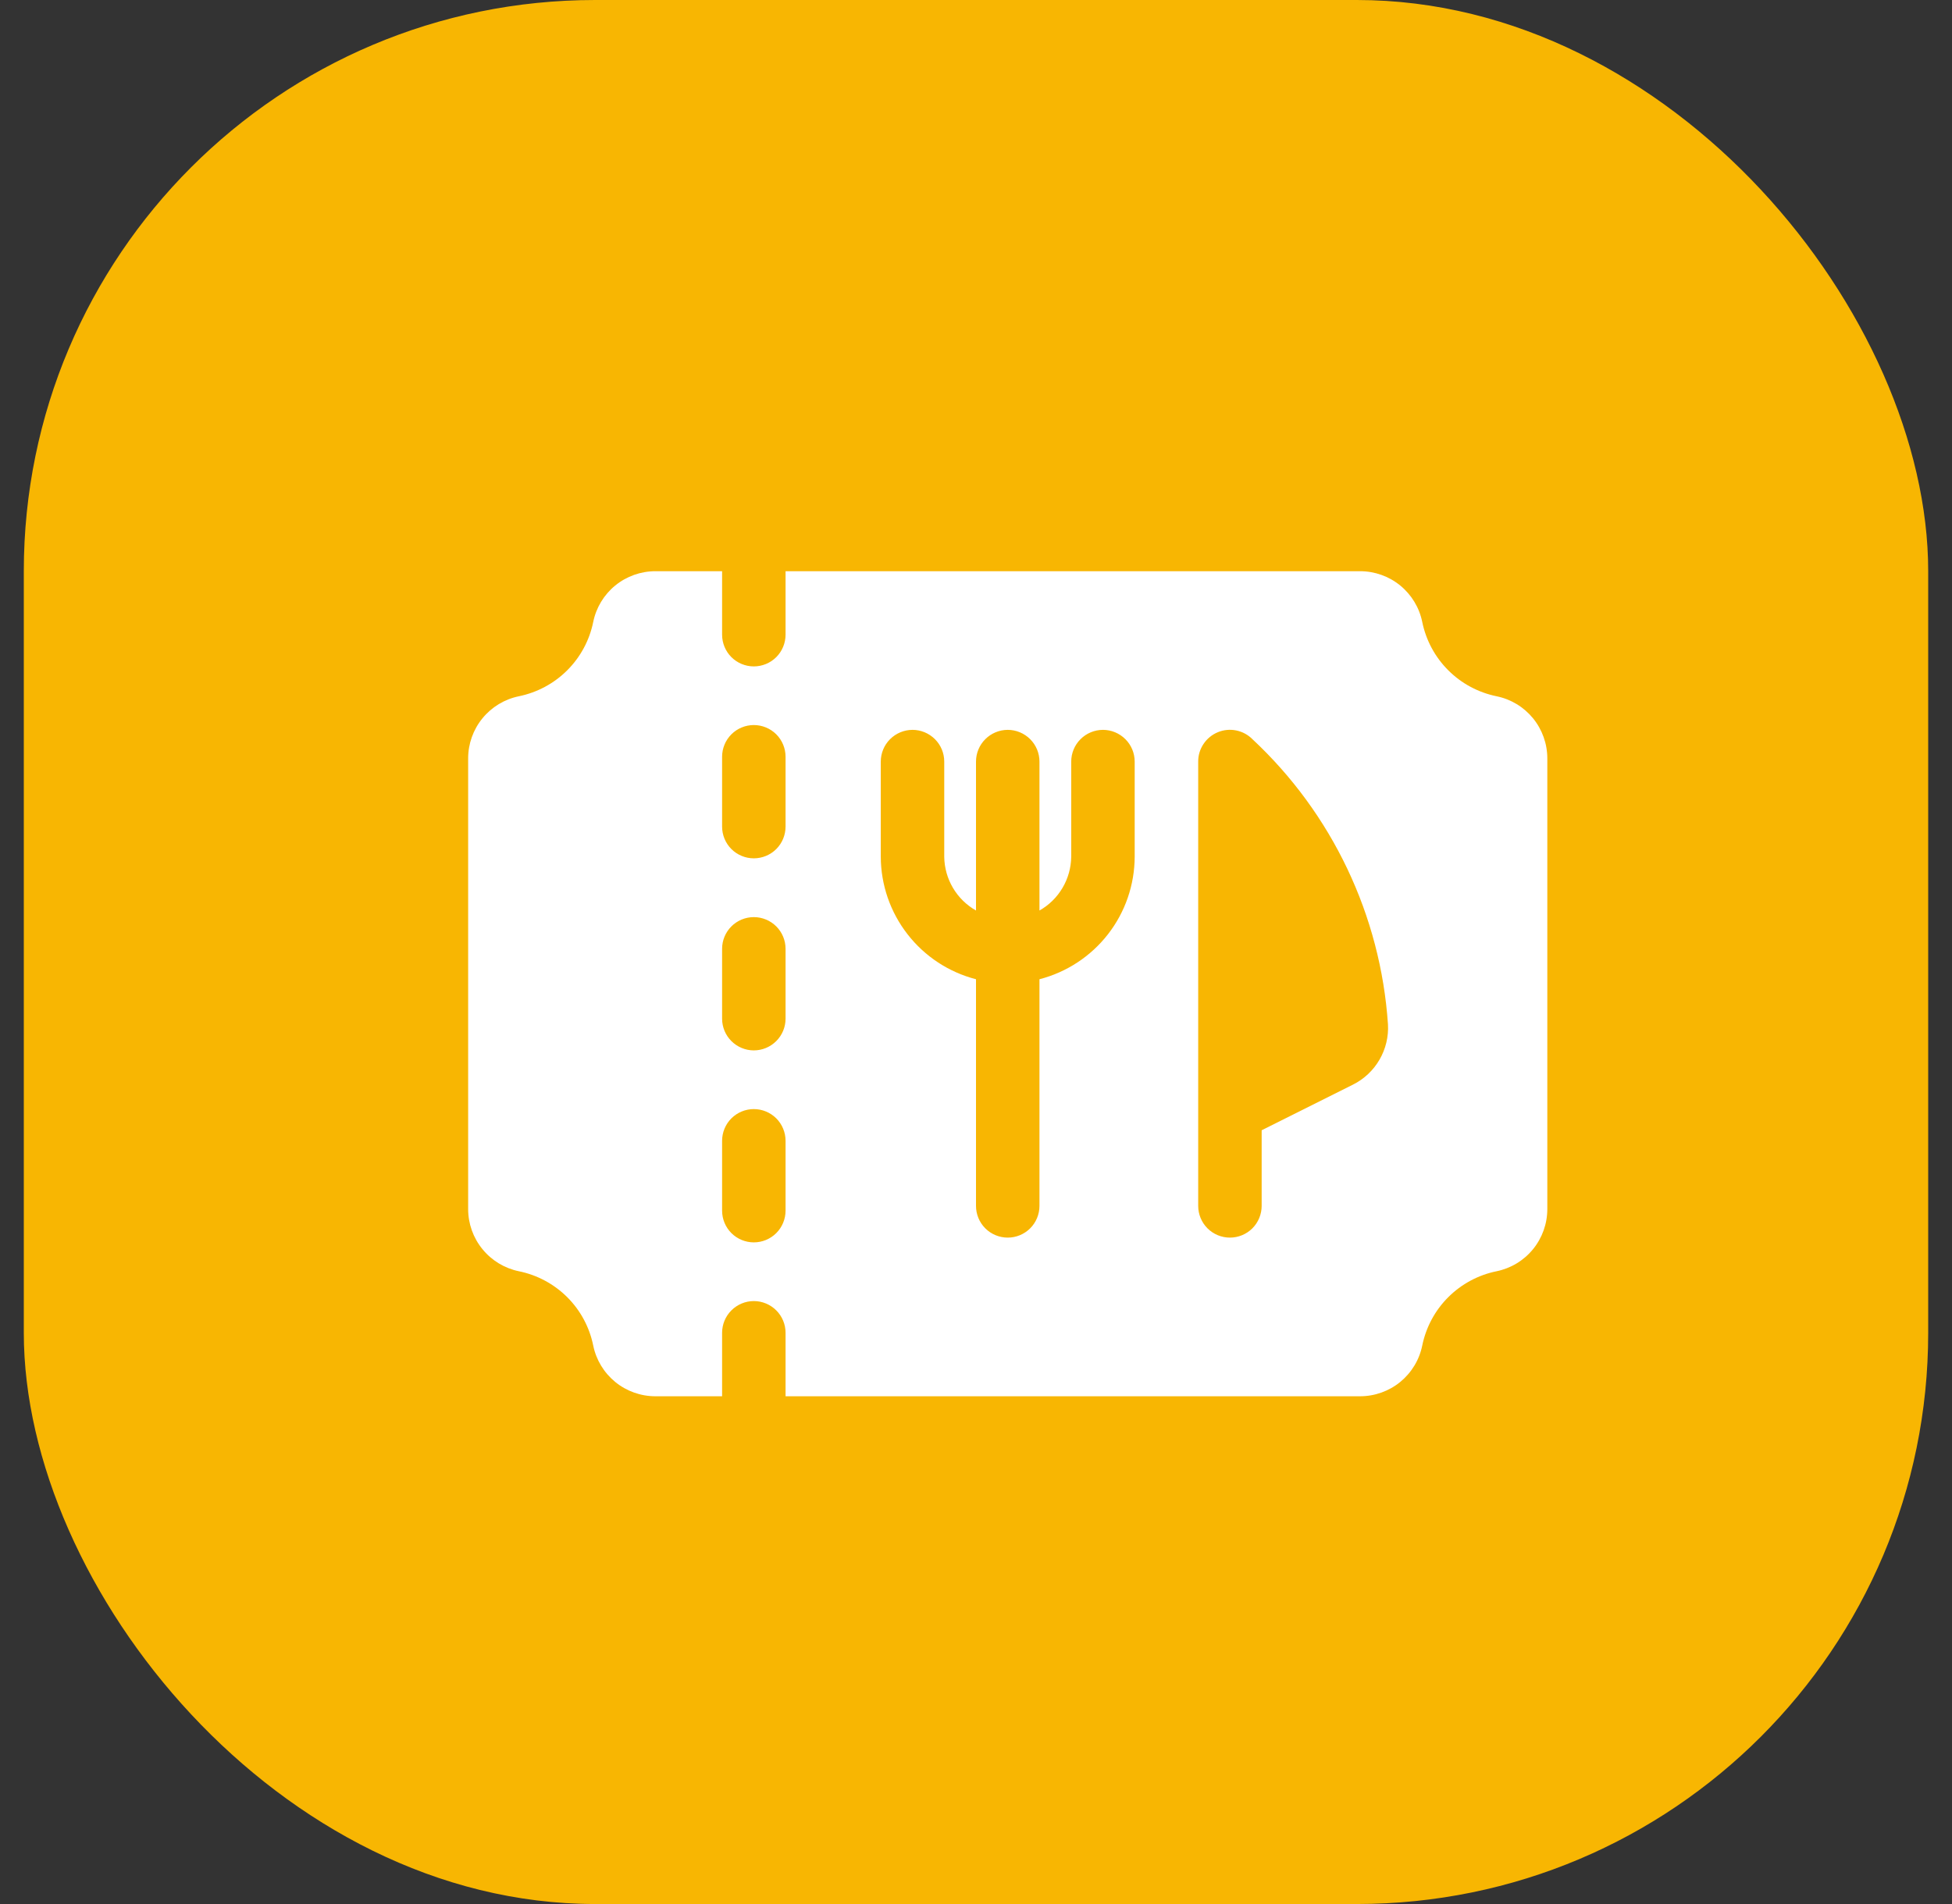 <svg width="41" height="40" viewBox="0 0 41 40" fill="currentColor" xmlns="http://www.w3.org/2000/svg">
    <rect x="0" y="0" width="41" height="40" fill="#333333" stroke="none"/>
    <rect x="0.5" width="40" height="40" rx="12" fill="#F8B602"/>
    <path d="M31.433 14.627C31.049 14.548 30.696 14.359 30.419 14.081C30.141 13.804 29.952 13.451 29.873 13.067C29.812 12.765 29.648 12.495 29.41 12.3C29.172 12.106 28.874 12 28.567 12H16.5V13.333C16.5 13.51 16.43 13.68 16.305 13.805C16.18 13.93 16.01 14 15.833 14C15.657 14 15.487 13.93 15.362 13.805C15.237 13.68 15.167 13.51 15.167 13.333V12H13.767C13.459 12 13.161 12.106 12.923 12.3C12.685 12.495 12.521 12.765 12.46 13.067C12.382 13.451 12.192 13.804 11.915 14.081C11.637 14.359 11.284 14.548 10.9 14.627C10.599 14.688 10.328 14.852 10.134 15.09C9.939 15.328 9.833 15.626 9.833 15.933V25.4C9.833 25.707 9.939 26.005 10.134 26.243C10.328 26.482 10.599 26.645 10.9 26.707C11.284 26.785 11.637 26.975 11.915 27.252C12.192 27.529 12.382 27.882 12.46 28.267C12.521 28.568 12.685 28.838 12.923 29.033C13.161 29.227 13.459 29.333 13.767 29.333H15.167V28C15.167 27.823 15.237 27.654 15.362 27.529C15.487 27.404 15.657 27.333 15.833 27.333C16.01 27.333 16.18 27.404 16.305 27.529C16.43 27.654 16.5 27.823 16.5 28V29.333H28.567C28.874 29.333 29.172 29.227 29.41 29.033C29.648 28.838 29.812 28.568 29.873 28.267C29.952 27.882 30.141 27.529 30.419 27.252C30.696 26.975 31.049 26.785 31.433 26.707C31.735 26.645 32.005 26.482 32.2 26.243C32.394 26.005 32.5 25.707 32.5 25.4V15.933C32.5 15.626 32.394 15.328 32.2 15.09C32.005 14.852 31.735 14.688 31.433 14.627ZM16.5 25.433C16.5 25.61 16.43 25.78 16.305 25.905C16.18 26.03 16.01 26.1 15.833 26.1C15.657 26.1 15.487 26.03 15.362 25.905C15.237 25.78 15.167 25.61 15.167 25.433V23.967C15.167 23.79 15.237 23.62 15.362 23.495C15.487 23.37 15.657 23.3 15.833 23.3C16.01 23.3 16.18 23.37 16.305 23.495C16.43 23.62 16.5 23.79 16.5 23.967V25.433ZM16.5 21.4C16.5 21.577 16.43 21.746 16.305 21.871C16.18 21.996 16.01 22.067 15.833 22.067C15.657 22.067 15.487 21.996 15.362 21.871C15.237 21.746 15.167 21.577 15.167 21.4V19.933C15.167 19.756 15.237 19.587 15.362 19.462C15.487 19.337 15.657 19.267 15.833 19.267C16.01 19.267 16.18 19.337 16.305 19.462C16.43 19.587 16.5 19.756 16.5 19.933V21.4ZM16.5 17.365C16.5 17.542 16.43 17.712 16.305 17.837C16.18 17.962 16.01 18.032 15.833 18.032C15.657 18.032 15.487 17.962 15.362 17.837C15.237 17.712 15.167 17.542 15.167 17.365V15.899C15.167 15.722 15.237 15.552 15.362 15.427C15.487 15.302 15.657 15.232 15.833 15.232C16.01 15.232 16.18 15.302 16.305 15.427C16.43 15.552 16.5 15.722 16.5 15.899V17.365ZM23.833 18C23.831 18.59 23.634 19.162 23.272 19.627C22.91 20.092 22.404 20.425 21.833 20.572V25.333C21.833 25.51 21.763 25.68 21.638 25.805C21.513 25.93 21.343 26 21.167 26C20.99 26 20.82 25.93 20.695 25.805C20.57 25.68 20.5 25.51 20.5 25.333V20.572C19.929 20.425 19.423 20.092 19.062 19.627C18.7 19.162 18.502 18.59 18.5 18V16C18.5 15.823 18.57 15.654 18.695 15.529C18.82 15.404 18.99 15.333 19.167 15.333C19.343 15.333 19.513 15.404 19.638 15.529C19.763 15.654 19.833 15.823 19.833 16V18C19.836 18.23 19.899 18.455 20.016 18.653C20.133 18.851 20.3 19.015 20.5 19.128V16C20.5 15.823 20.57 15.654 20.695 15.529C20.82 15.404 20.99 15.333 21.167 15.333C21.343 15.333 21.513 15.404 21.638 15.529C21.763 15.654 21.833 15.823 21.833 16V19.128C22.034 19.015 22.2 18.851 22.317 18.653C22.434 18.455 22.497 18.23 22.5 18V16C22.5 15.823 22.57 15.654 22.695 15.529C22.82 15.404 22.99 15.333 23.167 15.333C23.343 15.333 23.513 15.404 23.638 15.529C23.763 15.654 23.833 15.823 23.833 16V18ZM28.416 22.787L26.5 23.745V25.333C26.5 25.51 26.43 25.68 26.305 25.805C26.18 25.93 26.01 26 25.833 26C25.657 26 25.487 25.93 25.362 25.805C25.237 25.68 25.167 25.51 25.167 25.333V16C25.166 15.868 25.205 15.739 25.279 15.629C25.352 15.519 25.456 15.434 25.578 15.383C25.7 15.332 25.834 15.319 25.964 15.345C26.093 15.371 26.212 15.434 26.305 15.528C27.981 17.091 28.999 19.234 29.153 21.52C29.168 21.78 29.105 22.039 28.974 22.264C28.843 22.489 28.649 22.671 28.416 22.787Z" fill="white"/>
</svg>
